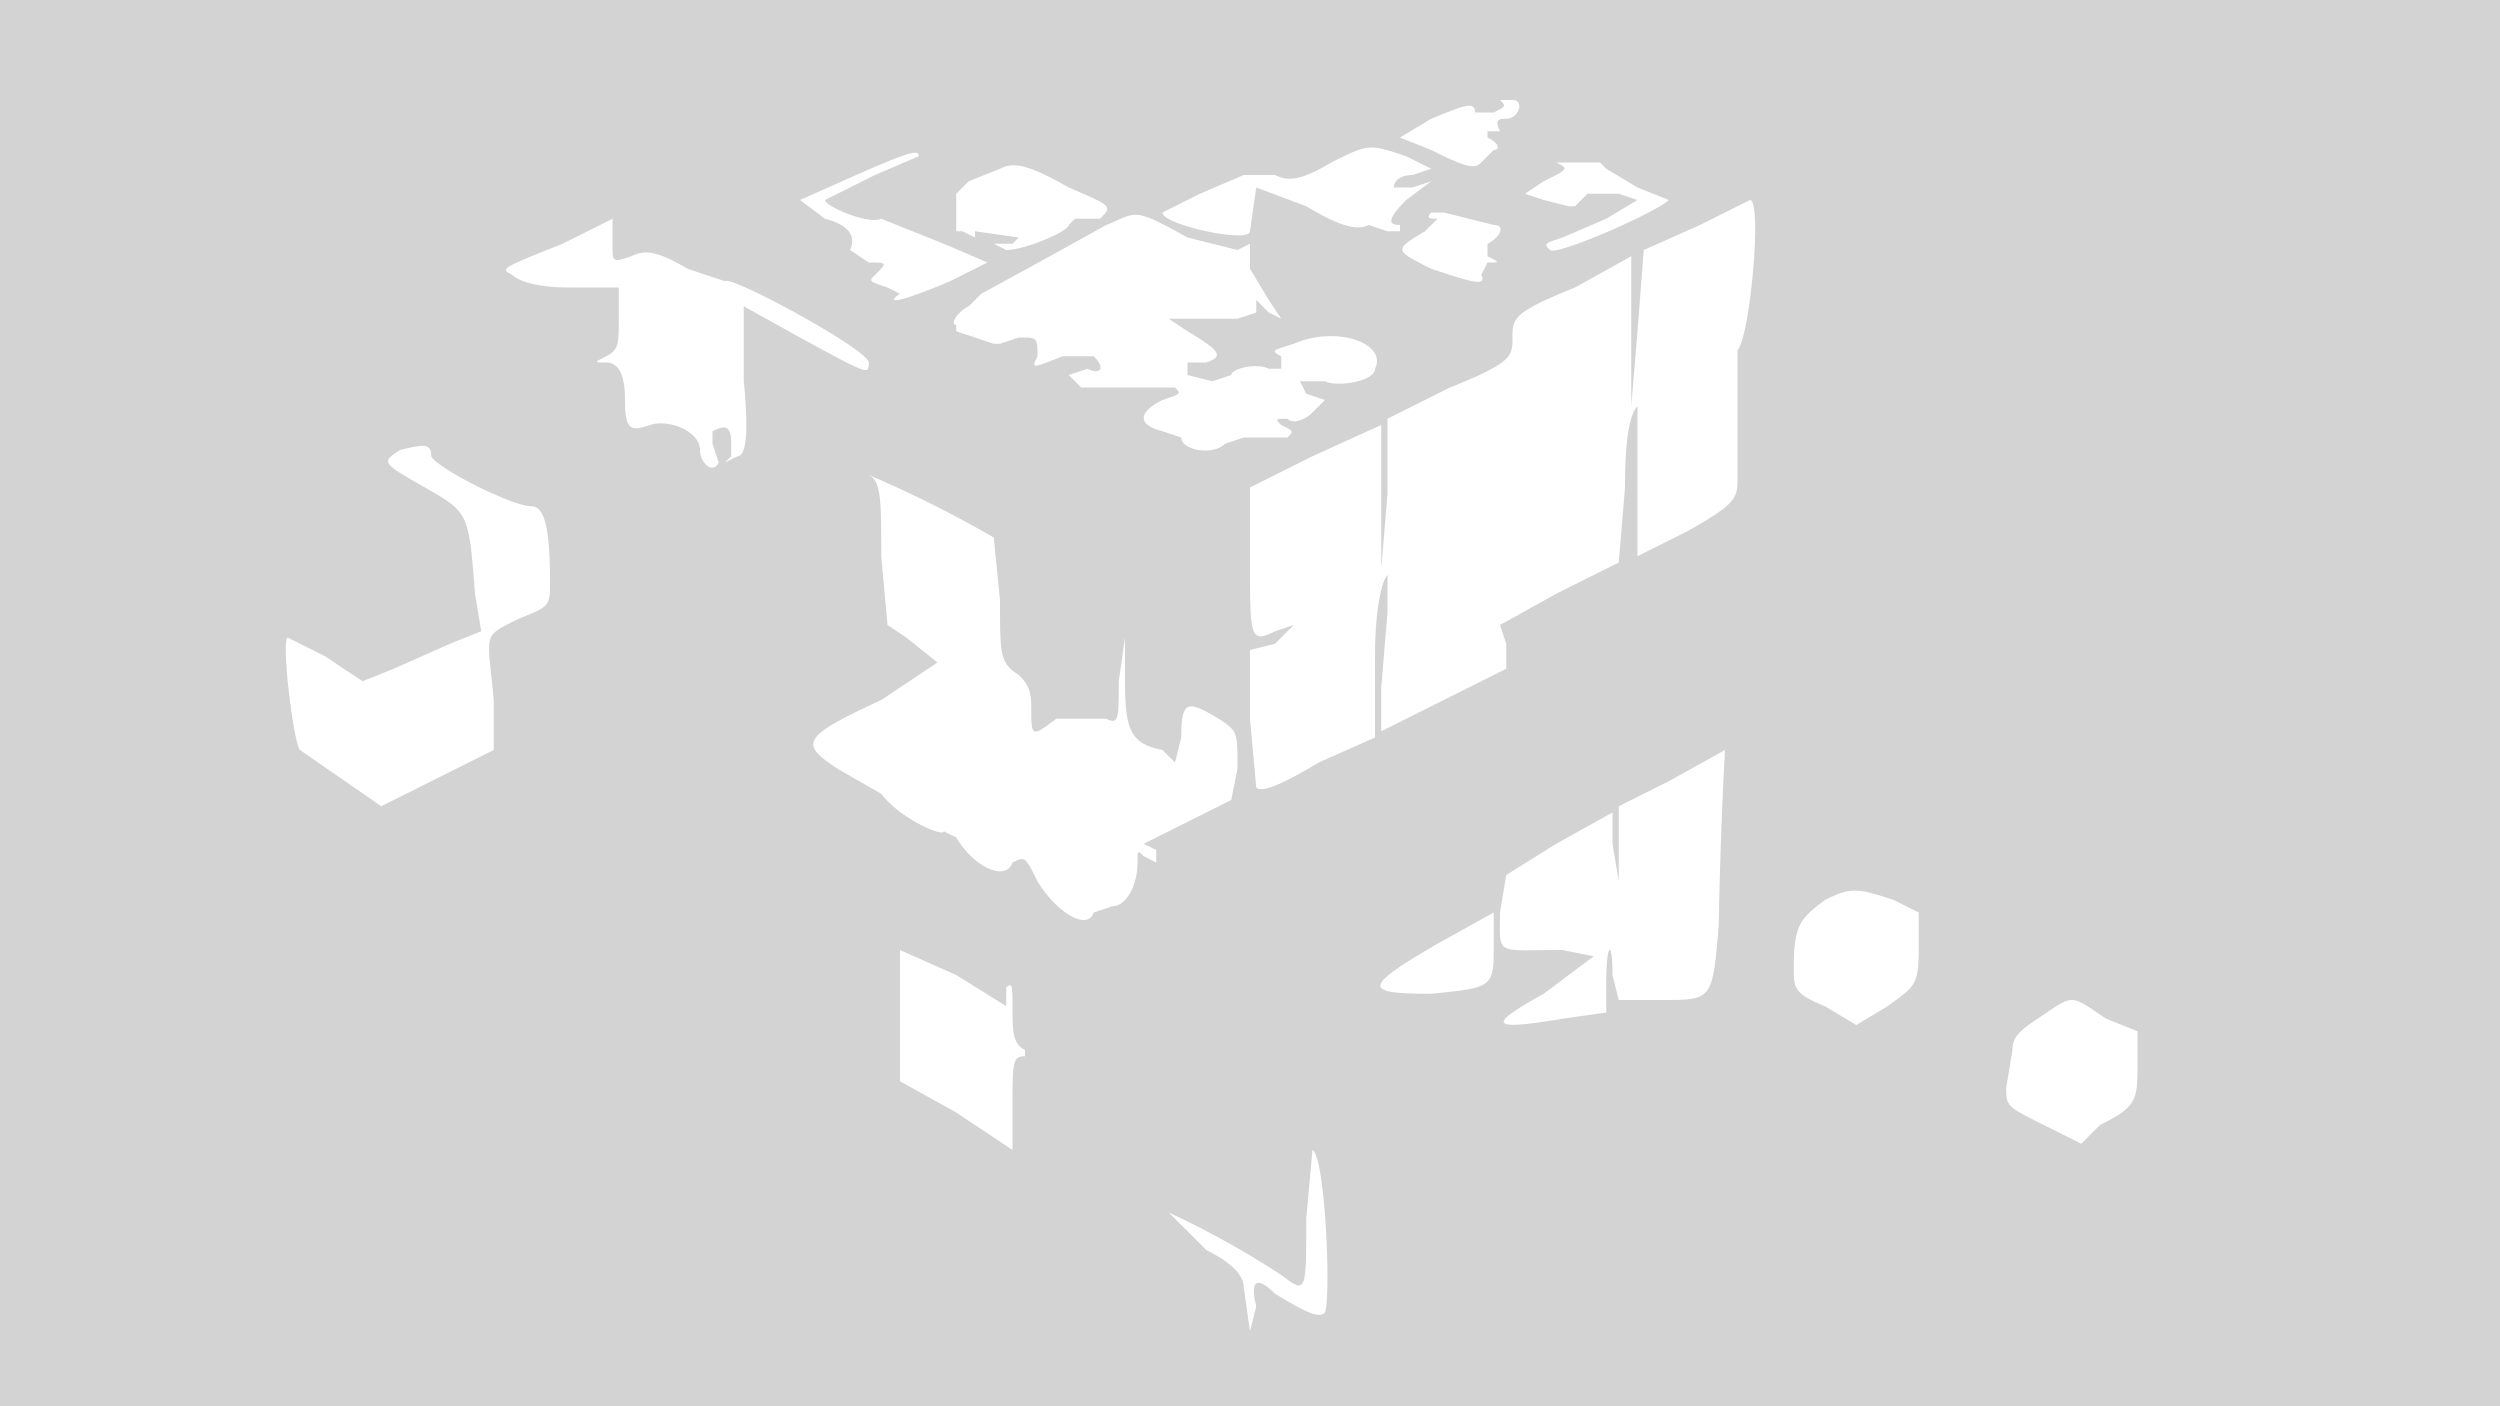 <svg xmlns="http://www.w3.org/2000/svg" width="400" height="225"><path d="M0 113v112h401V0H0v113m240-97c1 1 1 1-1 2h-3c0-2-2-1-7 1l-5 3 5 2c6 3 7 3 8 2l2-2c1 0 1-1-1-2v-1h2c-1-2 0-2 1-2 2 0 3-3 1-3h-2m-27 10c-5 3-7 3-9 2h-5l-7 3-6 3c0 2 14 5 14 3l1-7 8 3c5 3 8 4 10 3l3 1h2v-1c-2 0-2-1 1-4l4-3-3 1h-3c0-1 1-2 3-2l3-1-4-2c-6-2-6-2-12 1m-76 2l-9 4 4 3c4 1 5 3 4 5l3 2c3 0 3 0 1 2-1 1-1 1 2 2l2 1c-3 2 1 1 8-2l6-3-7-3-10-4c-2 1-9-2-9-3l8-4 7-3c0-1-1-1-10 3m112-2c2 1 2 1-2 3l-3 2 3 1 4 1h1l2-2h5l3 1-5 3-7 3c-3 1-3 1-2 2s17-6 19-8l-5-2-5-3-1-1h-7m-89 1l-5 2-2 2v6h1l2 1v-1l7 1-1 1h-3l2 1c3 0 10-3 10-4l1-1h4c2-2 2-2-5-5-7-4-9-4-11-3m112 9l-9 4-1 13-1 12V41l-9 5c-10 4-10 5-10 8s0 4-10 8l-10 5v12l-1 12V68l-11 5-10 5v12c0 12 0 13 4 11l3-1-3 3-4 1v11l1 11c1 1 5-1 10-4l9-4v-13c0-7 1-12 2-13v6l-1 12v7l10-5 10-5v-4l-1-3 9-5 10-5 1-12c0-9 1-12 2-13v24l8-4c7-4 8-5 8-8V56c2-2 4-24 2-24l-8 4m-43-2c-1 1 0 1 1 1l-2 2c-5 3-5 3 1 6 6 2 9 3 8 1l1-2c2 0 2 0 0-1v-2c2-1 3-3 1-3l-8-2h-2m-52 2a2143 2143 0 01-20 11l-2 2c-2 1-3 3-2 3v1l3 1 3 1h1l3-1c3 0 3 0 3 3-1 2-1 2 4 0h5c2 2 1 3-1 2l-3 1 2 2h15c1 1 1 1-2 2-4 2-4 4 0 5l3 1c0 2 5 3 7 1l3-1h7c1-1 1-1-1-2-1-1-1-1 1-1 1 1 3 0 4-1l2-2-3-1-1-2h4c2 1 8 0 8-2 2-4-6-7-13-4-3 1-4 1-2 2v2h-2c-2-1-6 0-6 1l-3 1-4-1v-2h3c3-1 2-2-3-5l-3-2h11l3-1v-2l2 2 2 1-2-3-3-5v-4l-2 1-8-2c-9-5-8-4-13-2m-87 3c-10 4-10 4-8 5 1 1 4 2 9 2h8v5c0 4 0 5-2 6s-2 1 0 1 3 2 3 6c0 5 1 5 4 4s8 1 8 4c0 2 2 4 3 2l-1-3v-2c2-1 3-1 3 2v2l-1 1 2-1c1 0 2-2 1-12V49l9 5c11 6 11 6 11 4s-22-14-23-13l-6-2c-5-3-7-3-9-2-3 1-3 1-3-2v-4l-8 4M64 72c-3 2-3 2 4 6s7 4 8 17l1 6-5 2-9 4-5 2-6-4-6-3c-1 1 1 17 2 18l13 9 18-9v-8c-1-11-2-10 4-13 5-2 5-2 5-6 0-9-1-12-3-12-3 0-15-6-16-8 0-2-1-2-5-1m75 4c2 1 2 4 2 13l1 11 3 2 5 4-9 6c-13 6-13 7-7 11l7 4c3 4 10 7 10 6l2 1c3 5 8 7 9 4 2-1 2-1 4 3 3 5 8 8 9 5l3-1c2 0 4-3 4-7 0-2 0-2 1-1l2 1v-2l-2-1 14-7 1-5c0-6 0-6-3-8-5-3-6-3-6 3l-1 4-2-2c-5-1-6-3-6-11v-7l-1 7c0 6 0 7-2 6h-8c-4 3-4 3-4-2 0-3-1-4-2-5-3-2-3-3-3-12l-1-10a184 184 0 00-20-10m128 49l-8 4v12l-1-6v-5l-9 5-8 5-1 6c0 7-1 6 10 6l5 1-8 6c-9 5-9 6 3 4l7-1v-5c0-6 1-7 1-1l1 4h7c8 0 8 0 9-12a764 764 0 011-28l-9 5m25 19c-4 3-5 4-5 11 0 3 0 4 5 6l5 3 5-3c4-3 5-3 5-9v-6l-4-2c-6-2-7-2-11 0m-62 7c-12 7-12 8-1 8 10-1 10-1 10-8v-5l-9 5m-86 1v21l9 5 9 6v-7c0-7 0-8 2-8v-1c-2-1-2-3-2-7 0-3 0-4-1-3v3l-8-5-9-4m182 11c-3 2-4 3-4 5l-1 6c0 3 0 3 6 6l6 3 3-3c6-3 6-4 6-10v-5l-5-2c-6-4-5-4-11 0m-117 32c0 12 0 12-4 9a143 143 0 00-18-10l6 6c4 2 6 4 6 6l1 7 1-4c-1-4 0-5 3-2 5 3 7 4 8 3 1-3 0-25-2-26l-1 11" fill="#d3d3d3" fill-rule="evenodd"/></svg>